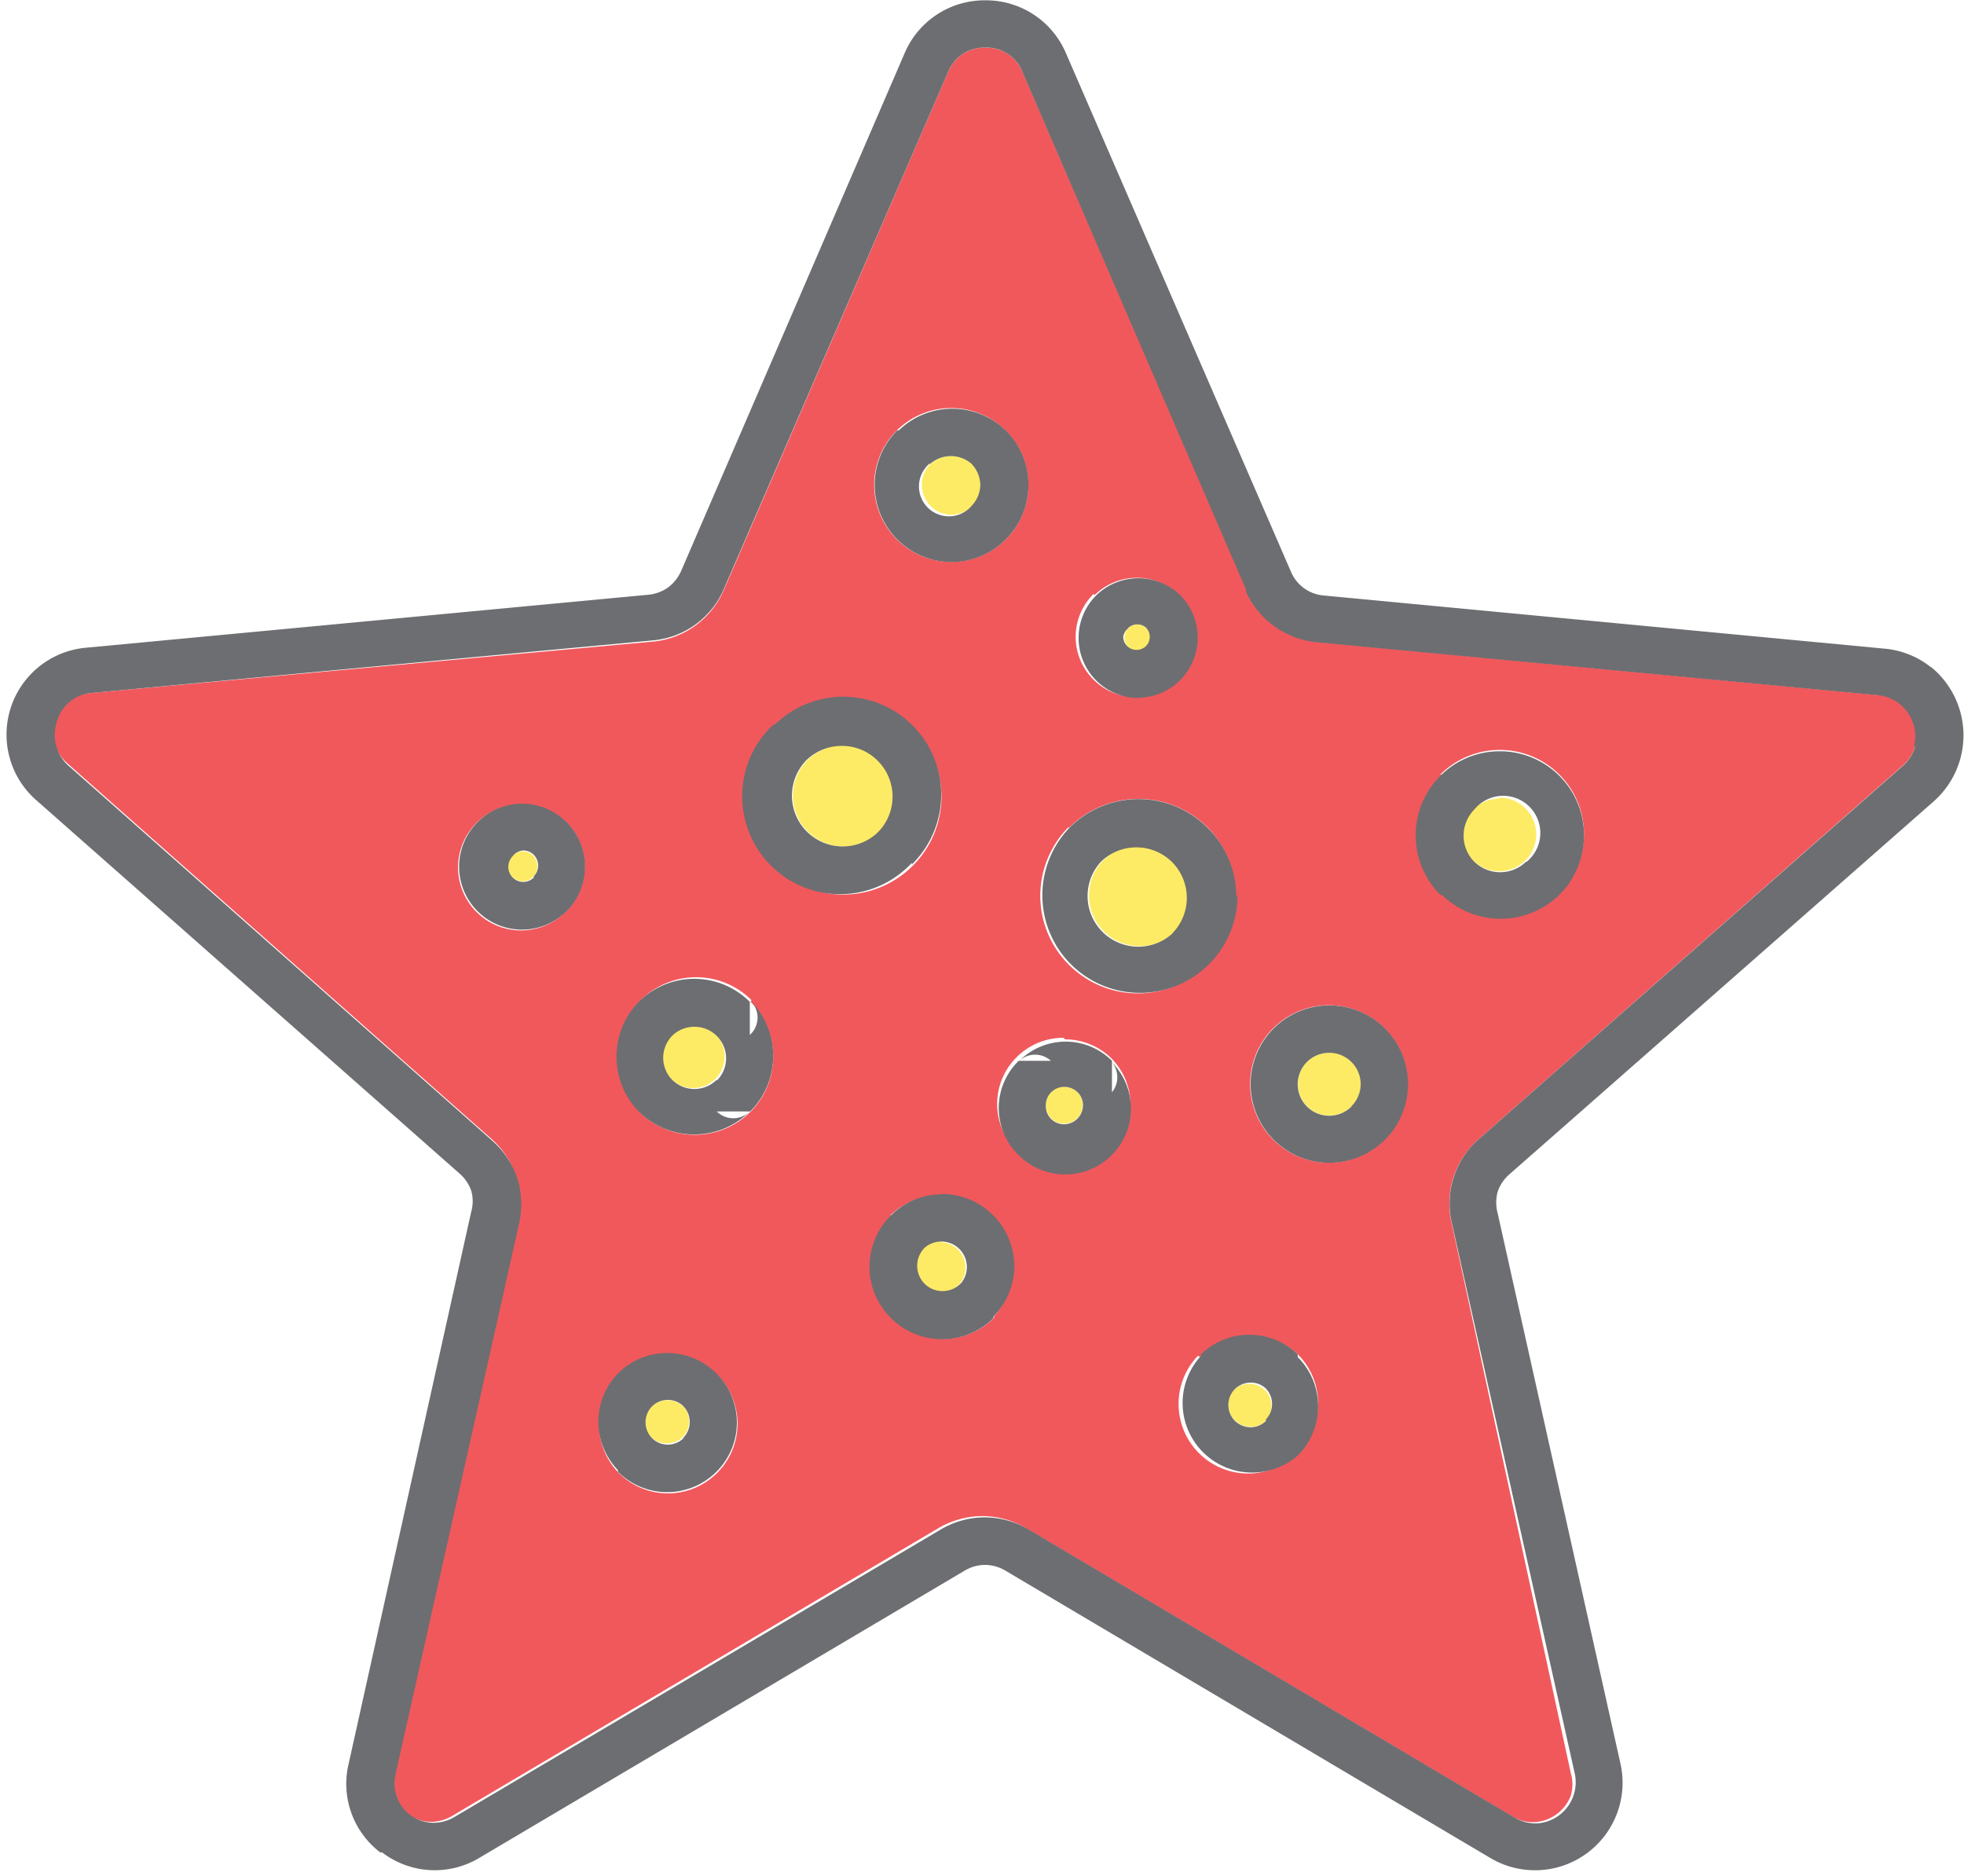 <svg xmlns="http://www.w3.org/2000/svg" viewBox="-0.214 -0.01 62.375 59.586"><title>Depositphotos_103092084_128_ic</title><g data-name="Layer 2"><g data-name="Layer 1"><path d="M20.49 20.37L2.66 22a1.29 1.29 0 0 0-.69.27 1.31 1.31 0 0 0-.41.61 1.24 1.24 0 0 0 .34 1.33l13.46 11.92a2.71 2.71 0 0 1 .8 1.18 2.79 2.79 0 0 1 .06 1.47L12.31 56.3a1.33 1.33 0 0 0 0 .74 1.29 1.29 0 0 0 .42.56 1.3 1.3 0 0 0 .7.25 1.31 1.31 0 0 0 .72-.19l15.41-9.12a2.79 2.79 0 0 1 1.42-.4 2.75 2.75 0 0 1 1.42.4l15.4 9.13a1.27 1.27 0 0 0 .72.19 1.3 1.3 0 0 0 .7-.25 1.33 1.33 0 0 0 .45-.58 1.28 1.28 0 0 0 0-.74l-3.78-17.45a2.77 2.77 0 0 1 .06-1.47 2.8 2.8 0 0 1 .82-1.22l13.44-11.84a1.25 1.25 0 0 0 .4-.62 1.27 1.27 0 0 0 0-.74 1.28 1.28 0 0 0-.41-.61 1.3 1.3 0 0 0-.69-.27l-17.86-1.69a2.75 2.75 0 0 1-1.38-.52 2.79 2.79 0 0 1-.88-1.08v-.07L32.26 2.27a1.32 1.32 0 0 0-.47-.57 1.29 1.29 0 0 0-.71-.2 1.32 1.32 0 0 0-.71.2 1.29 1.29 0 0 0-.47.57l-7.12 16.44a2.72 2.72 0 0 1-2.29 1.66zm-4.1 5.17a2 2 0 0 1 1.4.58 2 2 0 0 1 0 2.79 2 2 0 1 1-1.4-3.37zM21 43a2.2 2.2 0 0 1 1.56.65 2.2 2.2 0 0 1 0 3.12 2.2 2.2 0 0 1-3.12 0 2.19 2.19 0 0 1 0-3.07A2.2 2.2 0 0 1 21 43zm5.57-20.81a3.1 3.1 0 0 1 2.2 5.3 3.11 3.11 0 0 1-4.4-4.4 3.11 3.11 0 0 1 2.15-.86zM30 12.95a2.44 2.44 0 0 1 1.73.72 2.44 2.44 0 0 1 0 3.45 2.45 2.45 0 0 1-4.18-1.73 2.43 2.43 0 0 1 .72-1.73 2.45 2.45 0 0 1 1.73-.71zm-1.94 25.64a2.3 2.3 0 0 1 3.3 3.2v.05a2.3 2.3 0 0 1-3.25 0 2.29 2.29 0 0 1 0-3.26zm17.47-14a2.67 2.67 0 0 1 3.78 3.78 2.67 2.67 0 0 1-3.73 0 2.68 2.68 0 0 1 0-3.78zm-7.63 18.5A2.21 2.21 0 0 1 41 43a2.21 2.21 0 0 1 0 3.13 2.21 2.21 0 0 1-3.17-3.08zm2.32-10.44a2.5 2.5 0 1 1-.73 1.77 2.5 2.5 0 0 1 .73-1.77zm-6.47-6.38a3.11 3.11 0 0 1 4.39 0 3.1 3.1 0 1 1-4.43 0zm.81-7.39a1.91 1.91 0 0 1 2.66 0 1.91 1.91 0 0 1 0 2.69 1.91 1.91 0 1 1-2.71-2.71zM33.62 33a2.09 2.09 0 0 1 1.47.61 2.09 2.09 0 0 1-3 2.94 2.09 2.09 0 0 1 0-3 2.09 2.09 0 0 1 1.47-.6zm-10-1.2a2.48 2.48 0 0 1 0 3.5 2.5 2.5 0 0 1-3.53 0v-.05a2.48 2.48 0 0 1-.69-1.72 2.51 2.51 0 0 1 .73-1.77 2.49 2.49 0 0 1 3.53 0z" fill="#f1585c" fill-rule="evenodd"/><path d="M16.73 27.17a.49.49 0 0 0-.34-.14.48.48 0 0 0-.33.14.47.47 0 0 0 0 .67.47.47 0 0 0 .33.14.46.46 0 0 0 .33-.14.48.48 0 0 0 0-.67z" fill="#fdeb65" fill-rule="evenodd"/><path d="M21.48 44.66a.72.72 0 0 0-1 0 .71.71 0 0 0-.2.5.7.7 0 0 0 .18.47.71.71 0 0 0 .5.2.72.72 0 0 0 .51-.2.72.72 0 0 0 0-1z" fill="#fdeb65" fill-rule="evenodd"/><path d="M22.54 32.86a1 1 0 0 0-1.42 0 1 1 0 0 0-.29.71 1 1 0 0 0 .26.68 1 1 0 0 0 1.42 0 1 1 0 0 0 .29-.71 1 1 0 0 0-.29-.71z" fill="#fdeb65" fill-rule="evenodd"/><path d="M27.68 24.12a1.61 1.61 0 0 0-2.24 0 1.61 1.61 0 0 0 2.28 2.28 1.61 1.61 0 0 0 .47-1.14 1.6 1.6 0 0 0-.51-1.14z" fill="#fdeb65" fill-rule="evenodd"/><path d="M30.65 14.72a1 1 0 0 0-1.31 0 .95.95 0 0 0 .66 1.62 1 1 0 0 0 .67-.28.95.95 0 0 0 0-1.34z" fill="#fdeb65" fill-rule="evenodd"/><path d="M29.69 39.41a.8.8 0 0 0-.57.23.79.79 0 0 0-.24.57.78.78 0 0 0 .24.57.79.79 0 0 0 1.13 0 .81.81 0 0 0 .2-.54.81.81 0 0 0-.81-.8z" fill="#fdeb65" fill-rule="evenodd"/><path d="M47.42 25.35a1.18 1.18 0 0 0-.83.34 1.19 1.19 0 0 0-.34.83 1.17 1.17 0 0 0 .35.83 1.19 1.19 0 0 0 .8.31 1.18 1.18 0 0 0 .83-.34 1.17 1.17 0 0 0-.83-2z" fill="#fdeb65" fill-rule="evenodd"/><path d="M39.46 43.94a.71.71 0 0 0-.5.2.71.71 0 0 0 1 1 .71.71 0 0 0 0-1 .71.71 0 0 0-.5-.2z" fill="#fdeb65" fill-rule="evenodd"/><path d="M42 33.42a1 1 0 1 0 .71.29 1 1 0 0 0-.71-.29z" fill="#fdeb65" fill-rule="evenodd"/><path d="M35.95 26.86a1.59 1.59 0 0 0-1.14.47 1.61 1.61 0 0 0-.44 1.11 1.61 1.61 0 0 0 1.61 1.6 1.57 1.57 0 0 0 1.13-.47 1.6 1.6 0 0 0 0-2.27 1.58 1.58 0 0 0-1.16-.44z" fill="#fdeb65" fill-rule="evenodd"/><path d="M35.91 19.82a.42.42 0 0 0-.29.12.43.43 0 0 0-.12.3.42.42 0 0 0 .42.42.4.4 0 0 0 .29-.12.43.43 0 0 0 0-.59.45.45 0 0 0-.3-.13z" fill="#fdeb65" fill-rule="evenodd"/><path d="M34 34.67a.6.6 0 0 0-.83 0 .59.59 0 0 0-.17.42.6.6 0 0 0 .17.42.59.59 0 0 0 1-.42.59.59 0 0 0-.17-.42z" fill="#fdeb65" fill-rule="evenodd"/><path d="M42 31.92a2.5 2.5 0 1 0 1.77.73 2.49 2.49 0 0 0-1.77-.73zm.71 3.21a1 1 0 1 1 .29-.71 1 1 0 0 1-.3.71z" fill="#6d6e71"/><path d="M47.42 23.85a2.66 2.66 0 0 0-1.89.78 2.67 2.67 0 0 0 0 3.78h.05a2.67 2.67 0 0 0 3.73 0 2.67 2.67 0 0 0-1.89-4.56zm.83 3.51a1.18 1.18 0 0 1-1.64 0 1.18 1.18 0 0 1 0-1.66 1.18 1.18 0 1 1 1.66 1.66z" fill="#6d6e71"/><path d="M61.11 21.18a2.75 2.75 0 0 0-1.48-.59L41.8 18.9a1.24 1.24 0 0 1-1-.72l-7.16-16.5A2.76 2.76 0 0 0 31.08 0a2.76 2.76 0 0 0-2.56 1.67l-7.1 16.45a1.32 1.32 0 0 1-.42.53 1.31 1.31 0 0 1-.64.23L2.53 20.56A2.77 2.77 0 0 0 .9 25.37l13.48 11.89a1.31 1.31 0 0 1 .37.54 1.22 1.22 0 0 1 0 .68L10.86 56a2.74 2.74 0 0 0 1 2.82h.06A2.75 2.75 0 0 0 15 59l15.41-9.12a1.28 1.28 0 0 1 .66-.19 1.29 1.29 0 0 1 .66.19L47.12 59a2.78 2.78 0 0 0 4.13-3l-3.9-17.48a1.32 1.32 0 0 1 0-.68 1.27 1.27 0 0 1 .38-.56L61.2 25.44a2.8 2.8 0 0 0-.09-4.27zm-.5 2.52a1.29 1.29 0 0 1-.4.62L46.77 36.15a2.72 2.72 0 0 0-.87 2.7l3.9 17.47a1.31 1.31 0 0 1-1.2 1.58 1.33 1.33 0 0 1-.72-.19l-15.4-9.13a2.76 2.76 0 0 0-1.42-.4 2.76 2.76 0 0 0-1.42.4l-15.41 9.11a1.31 1.31 0 0 1-.72.19 1.29 1.29 0 0 1-.7-.25 1.27 1.27 0 0 1-.46-1.3l3.92-17.47a2.82 2.82 0 0 0-.06-1.47 2.77 2.77 0 0 0-.8-1.18L1.94 24.29a1.31 1.31 0 0 1-.36-.59 1.27 1.27 0 0 1 0-.74A1.25 1.25 0 0 1 2.67 22l17.83-1.67a2.71 2.71 0 0 0 2.29-1.67L29.9 2.27a1.25 1.25 0 0 1 .47-.57 1.27 1.27 0 0 1 .71-.2 1.23 1.23 0 0 1 1.18.78l7.1 16.44v.07a2.77 2.77 0 0 0 2.26 1.6l17.82 1.68a1.31 1.31 0 0 1 1.13 1.63z" fill="#6d6e71"/><path d="M23.6 32.86v-1.05a2.49 2.49 0 0 0-3.53 0 2.5 2.5 0 0 0 0 3.48 2.5 2.5 0 0 0 3.53 0 .75.75 0 0 1-1.05 0h1.06a2.49 2.49 0 0 0 0-3.53.75.75 0 0 1-.01 1.1zm-1.05 1.42a1 1 0 0 1-1.42 0 1 1 0 0 1 0-1.39 1 1 0 0 1 .71-.29 1 1 0 0 1 .71 1.71z" fill="#6d6e71"/><path d="M41 43a2.21 2.21 0 0 0-3.07 0v.05A2.21 2.21 0 0 0 41 46.22a2.21 2.21 0 0 0 0-3.13zm-1 2.11a.71.71 0 0 1-.5.21.73.73 0 0 1-.5-.21.72.72 0 0 1 0-1 .73.73 0 0 1 .5-.21.7.7 0 0 1 .48.18.71.71 0 0 1 0 1z" fill="#6d6e71"/><path d="M22.54 43.61a2.21 2.21 0 0 0-3.13 0 2.21 2.21 0 0 0 0 3.07v.05a2.21 2.21 0 0 0 3.13 0 2.2 2.2 0 0 0 0-3.12zm-1.05 2.06a.71.71 0 0 1-.5.2.7.7 0 0 1-.5-.21.72.72 0 0 1 0-1 .71.71 0 0 1 .5-.21.71.71 0 0 1 .5.2.72.72 0 0 1 0 1z" fill="#6d6e71"/><path d="M29.69 37.92a2.29 2.29 0 0 0-1.62.68 2.3 2.3 0 0 0-.67 1.63 2.28 2.28 0 0 0 .68 1.62 2.31 2.31 0 0 0 3.26 0v-.05a2.29 2.29 0 0 0 .66-1.58 2.3 2.3 0 0 0-2.31-2.31zm.6 2.84a.81.81 0 0 1-1.14 0 .81.81 0 0 1 0-1.14.81.81 0 0 1 1.17 1.11z" fill="#6d6e71"/><path d="M17.8 26.12a2 2 0 1 0 0 2.79 2 2 0 0 0 0-2.79zm-1.06 1.74a.48.48 0 0 1-.34.14.47.47 0 0 1-.33-.14.48.48 0 0 1-.14-.34.49.49 0 0 1 .14-.34.47.47 0 0 1 .33-.18.48.48 0 0 1 .34.14.49.49 0 0 1 0 .68z" fill="#6d6e71"/><path d="M30 17.84a2.43 2.43 0 0 0 1.73-.72 2.44 2.44 0 0 0 0-3.46 2.44 2.44 0 0 0-3.4 0h-.05A2.45 2.45 0 0 0 30 17.84zm-.67-3.12a1 1 0 0 1 1.31 0 1 1 0 0 1 .28.67 1 1 0 0 1-.28.67.95.95 0 1 1-1.34-1.34z" fill="#6d6e71"/><path d="M28.74 27.45A3.1 3.1 0 0 0 24.4 23h-.05a3.11 3.11 0 1 0 4.4 4.39zm-1.05-1.05a1.61 1.61 0 0 1-2.28-2.28 1.61 1.61 0 0 1 1.11-.44 1.59 1.59 0 0 1 1.14.47 1.61 1.61 0 0 1 0 2.28z" fill="#6d6e71"/><path d="M35.91 22.15a1.92 1.92 0 0 0 1.36-.56 1.92 1.92 0 0 0 0-2.7 1.92 1.92 0 0 0-2.66 0 1.91 1.91 0 0 0 1.36 3.27zm-.3-2.21a.43.43 0 0 1 .29-.12.42.42 0 0 1 .28.1.42.42 0 0 1 0 .59.43.43 0 0 1-.3.12.42.42 0 0 1-.42-.42.43.43 0 0 1 .16-.27z" fill="#6d6e71"/><path d="M35.1 34.68v-1a2.08 2.08 0 0 0-2.94 0 .74.74 0 0 1 1 0h-1.02a2.09 2.09 0 0 0 0 3 2.09 2.09 0 0 0 1.48.61 2.09 2.09 0 0 0 1.49-3.55.75.75 0 0 1-.01.94zm-1.1.84a.59.59 0 0 1-.84 0 .58.58 0 0 1-.16-.42.59.59 0 0 1 .17-.42.6.6 0 0 1 .84 0 .57.57 0 0 1 .17.42.6.6 0 0 1-.18.42z" fill="#6d6e71"/><path d="M39.05 28.47a3.09 3.09 0 0 0-.91-2.19 3.1 3.1 0 0 0-4.39 0 3.1 3.1 0 1 0 5.34 2.15zm-2 1.14a1.61 1.61 0 0 1-2.31-2.24 1.61 1.61 0 0 1 2.27 0 1.61 1.61 0 0 1 0 2.27z" fill="#6d6e71"/></g></g></svg>